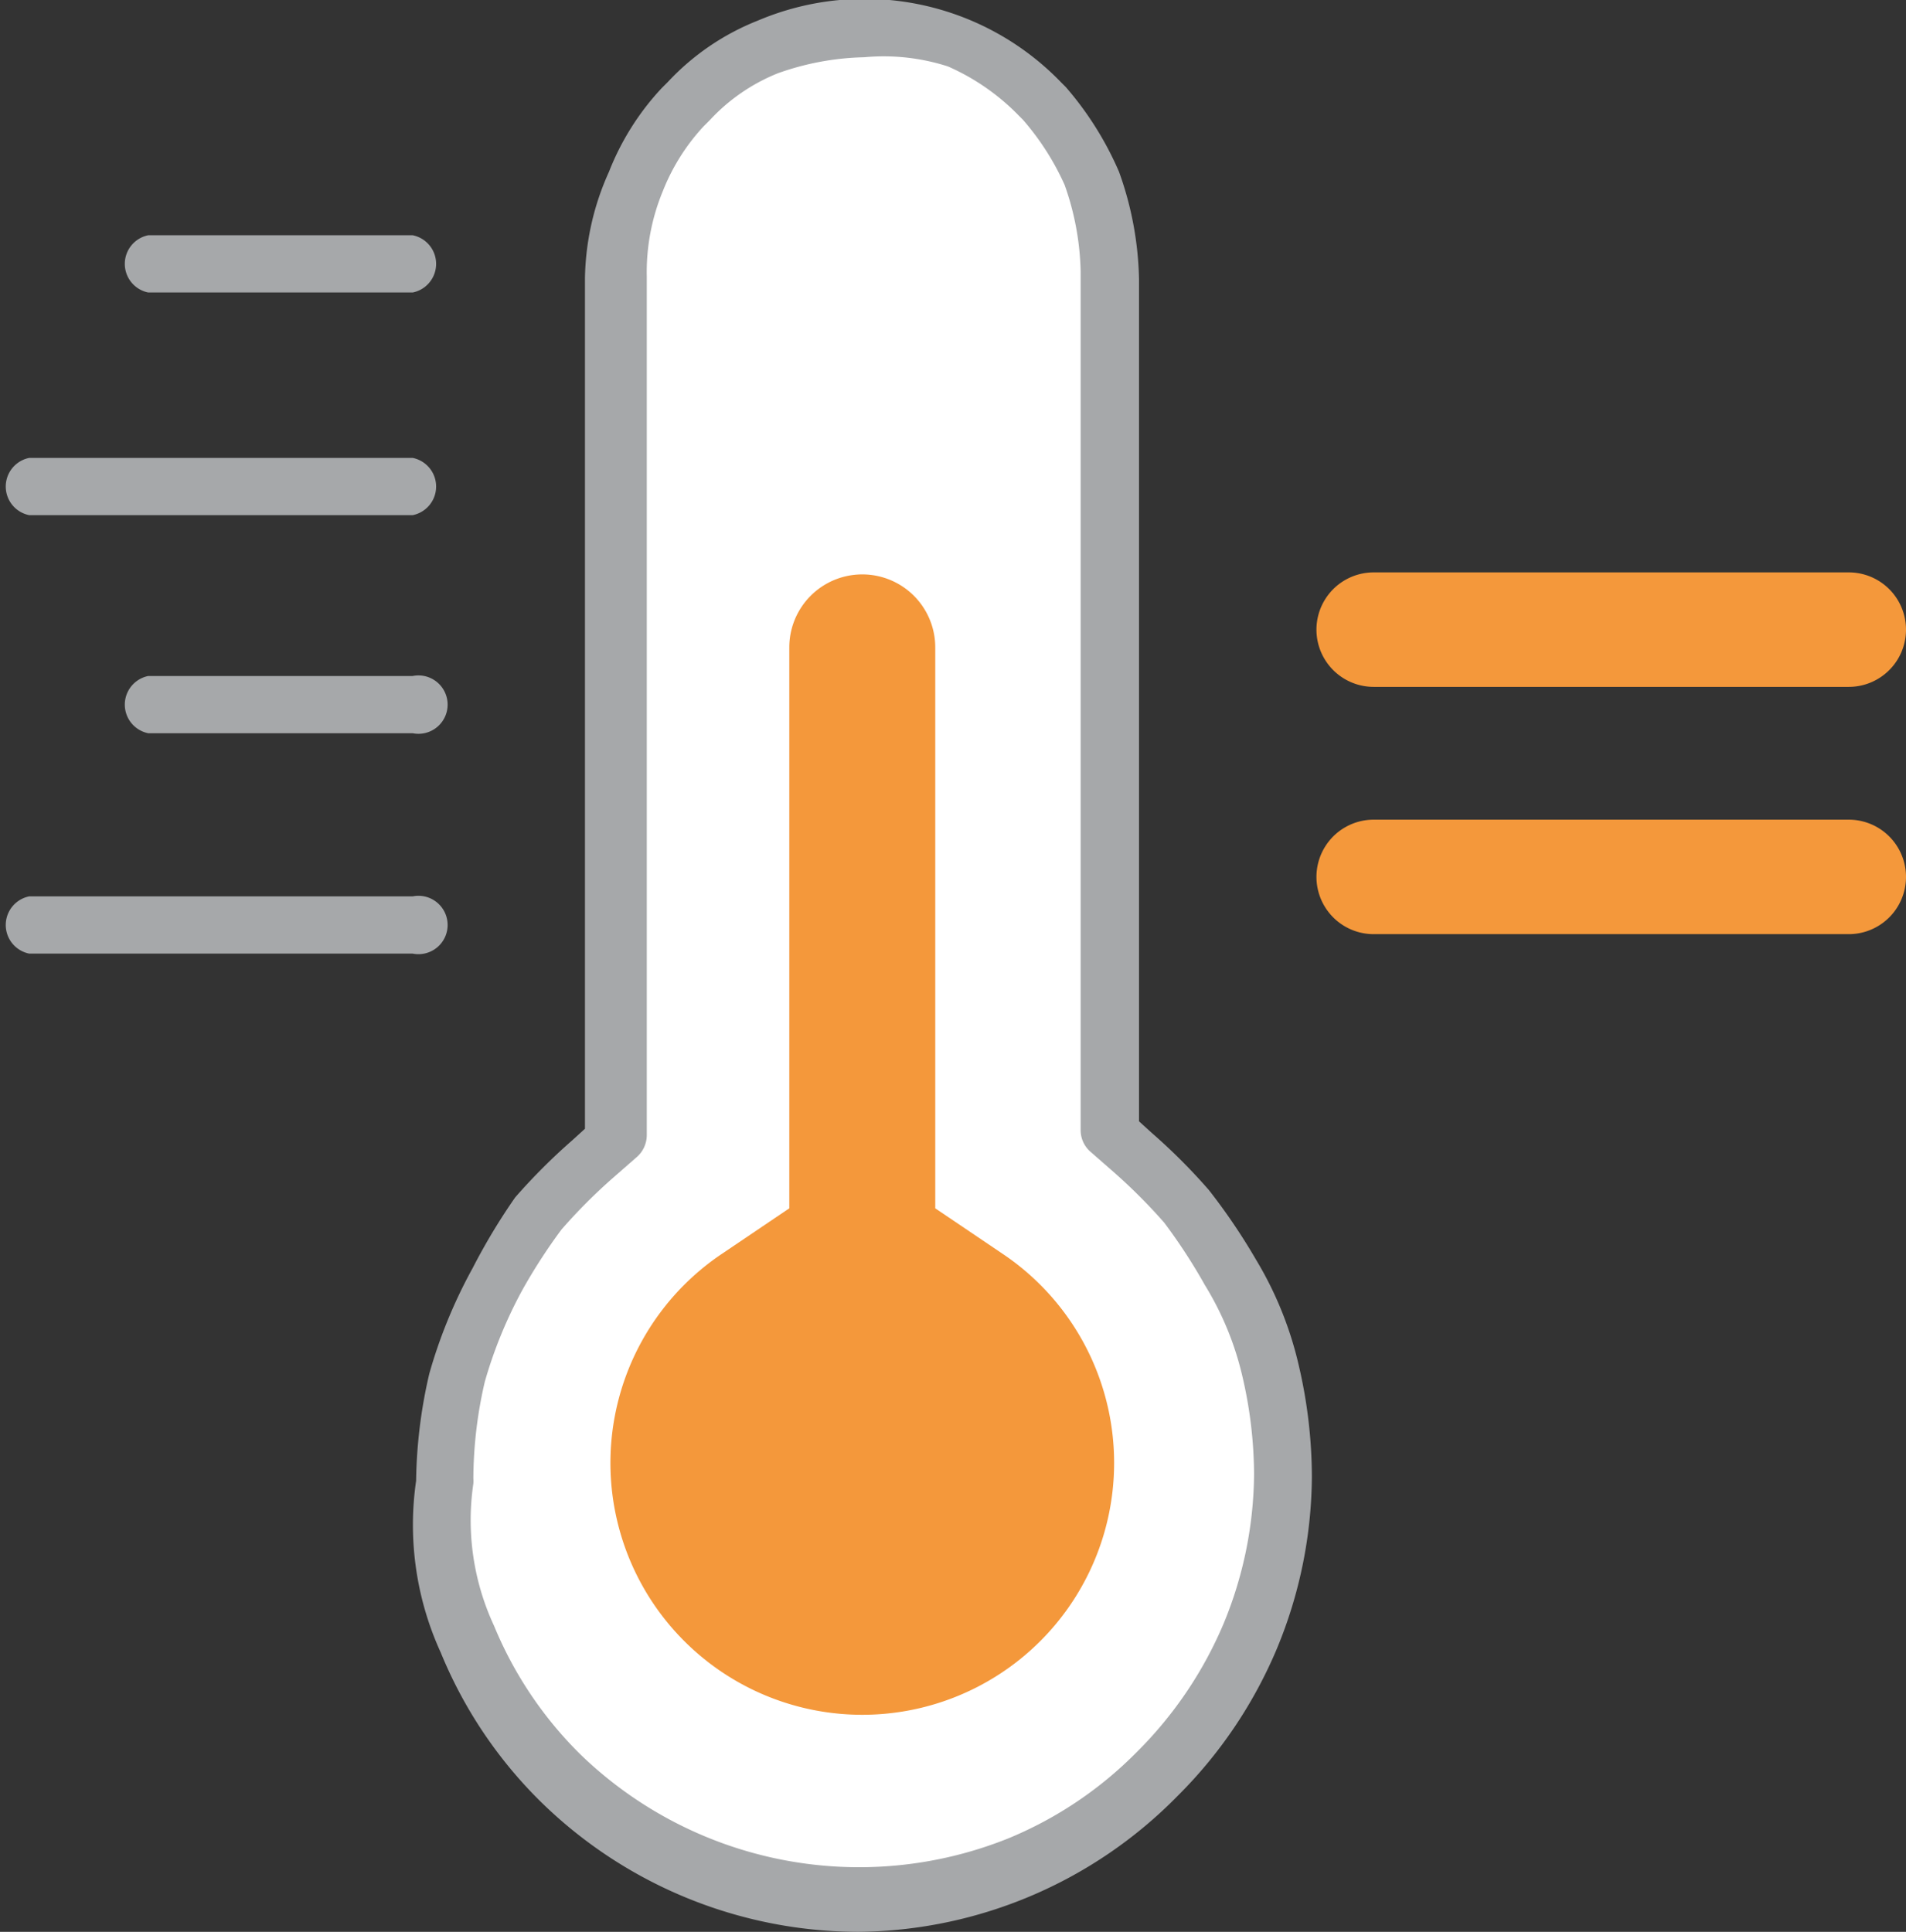 <svg xmlns="http://www.w3.org/2000/svg" viewBox="0 0 33.3 33.75"><rect x="0" y="0" width="33.3" height="33.75" fill="#333333" stroke="none"/><defs><style>.cls-1{fill:#f4983b;}.cls-2{fill:#fff;}.cls-3{fill:#a6a8aa;}</style></defs><title>Recurso 43</title><g id="Capa_2" data-name="Capa 2"><g id="Capa_1-2" data-name="Capa 1"><path class="cls-1" d="M32.3,12H24a1,1,0,0,1,0-2H32.3a1,1,0,0,1,0,2Z"/><path class="cls-1" d="M32.3,16.32H24a1,1,0,1,1,0-2H32.3a1,1,0,0,1,0,2Z"/><path class="cls-2" d="M7.77,25.92A8.15,8.15,0,0,1,8,24.08a8.26,8.26,0,0,1,.7-1.71,10.2,10.2,0,0,1,.75-1.14,10,10,0,0,1,1-1l.39-.35v-15a4.28,4.28,0,0,1,1.14-3L12,1.79a3.84,3.84,0,0,1,1.4-1A5.34,5.34,0,0,1,15.1.52a4.18,4.18,0,0,1,1.67.31,4.45,4.45,0,0,1,1.4,1l.09.09a5.14,5.14,0,0,1,.83,1.32,5.34,5.34,0,0,1,.31,1.67v15l.39.35a10,10,0,0,1,1,1,10.2,10.2,0,0,1,.75,1.14A5.86,5.86,0,0,1,22.2,24a8.15,8.15,0,0,1,.22,1.84,7.46,7.46,0,0,1-.57,2.81A7.54,7.54,0,0,1,20.23,31,7.41,7.41,0,0,1,15,33.24a7.43,7.43,0,0,1-5.22-2.15,7.31,7.31,0,0,1-1.62-2.41A4.91,4.91,0,0,1,7.77,25.92Z"/><path class="cls-3" d="M15,33.75a7.94,7.94,0,0,1-5.58-2.3A7.81,7.81,0,0,1,7.7,28.87a5.36,5.36,0,0,1-.43-3A8.67,8.67,0,0,1,7.5,24a8.77,8.77,0,0,1,.76-1.85A10.71,10.71,0,0,1,9,20.92a10.57,10.57,0,0,1,1-1l.22-.2V4.86A4.67,4.67,0,0,1,10.64,3a4.59,4.59,0,0,1,.92-1.46l.11-.11A4.32,4.32,0,0,1,13.24.36a4.77,4.77,0,0,1,5.29,1.07l.09.09A5.7,5.7,0,0,1,19.55,3a5.84,5.84,0,0,1,.35,1.88V19.59l.22.2a10.32,10.32,0,0,1,1,1A10.63,10.63,0,0,1,21.94,22a6.33,6.33,0,0,1,.75,1.85,8.63,8.63,0,0,1,.23,1.95,7.94,7.94,0,0,1-.61,3,8,8,0,0,1-1.74,2.58A7.91,7.91,0,0,1,15,33.75ZM15.1,1a4.78,4.78,0,0,0-1.51.28,3.29,3.29,0,0,0-1.19.82l-.11.11a3.61,3.61,0,0,0-.71,1.13,3.7,3.7,0,0,0-.28,1.49v15a.51.51,0,0,1-.17.38l-.4.35a9.57,9.57,0,0,0-.92.92,9.75,9.75,0,0,0-.68,1.05,7.84,7.84,0,0,0-.66,1.61,7.57,7.57,0,0,0-.2,1.69.56.56,0,0,1,0,.09,4.37,4.37,0,0,0,.36,2.48,6.79,6.79,0,0,0,1.51,2.25,7,7,0,0,0,7.47,1.47,6.78,6.78,0,0,0,2.25-1.51,7,7,0,0,0,1.52-2.25,6.94,6.94,0,0,0,.53-2.61,7.65,7.65,0,0,0-.21-1.73,5.34,5.34,0,0,0-.65-1.57,9.78,9.78,0,0,0-.71-1.09,9.66,9.66,0,0,0-.89-.89l-.4-.35a.5.5,0,0,1-.17-.38v-15a4.79,4.79,0,0,0-.28-1.51,4.59,4.59,0,0,0-.73-1.14l-.07-.07a3.93,3.93,0,0,0-1.24-.86A3.66,3.66,0,0,0,15.1,1ZM7.77,25.92h0Z"/><path class="cls-3" d="M7.21,16.66H.51a.51.51,0,0,1,0-1H7.21a.51.51,0,1,1,0,1Z"/><path class="cls-3" d="M7.21,9H.51a.51.51,0,0,1,0-1H7.21a.51.51,0,0,1,0,1Z"/><path class="cls-3" d="M7.21,12.81H2.59a.51.51,0,0,1,0-1H7.21a.51.51,0,1,1,0,1Z"/><path class="cls-3" d="M7.21,5.11H2.59a.51.51,0,0,1,0-1H7.21a.51.51,0,0,1,0,1Z"/><path class="cls-1" d="M17.51,21.9l-1.17-.79v-9.8a1.27,1.27,0,0,0-2.55,0v9.8l-1.17.79a4.4,4.4,0,1,0,4.89,0Zm0,0"/></g></g></svg>